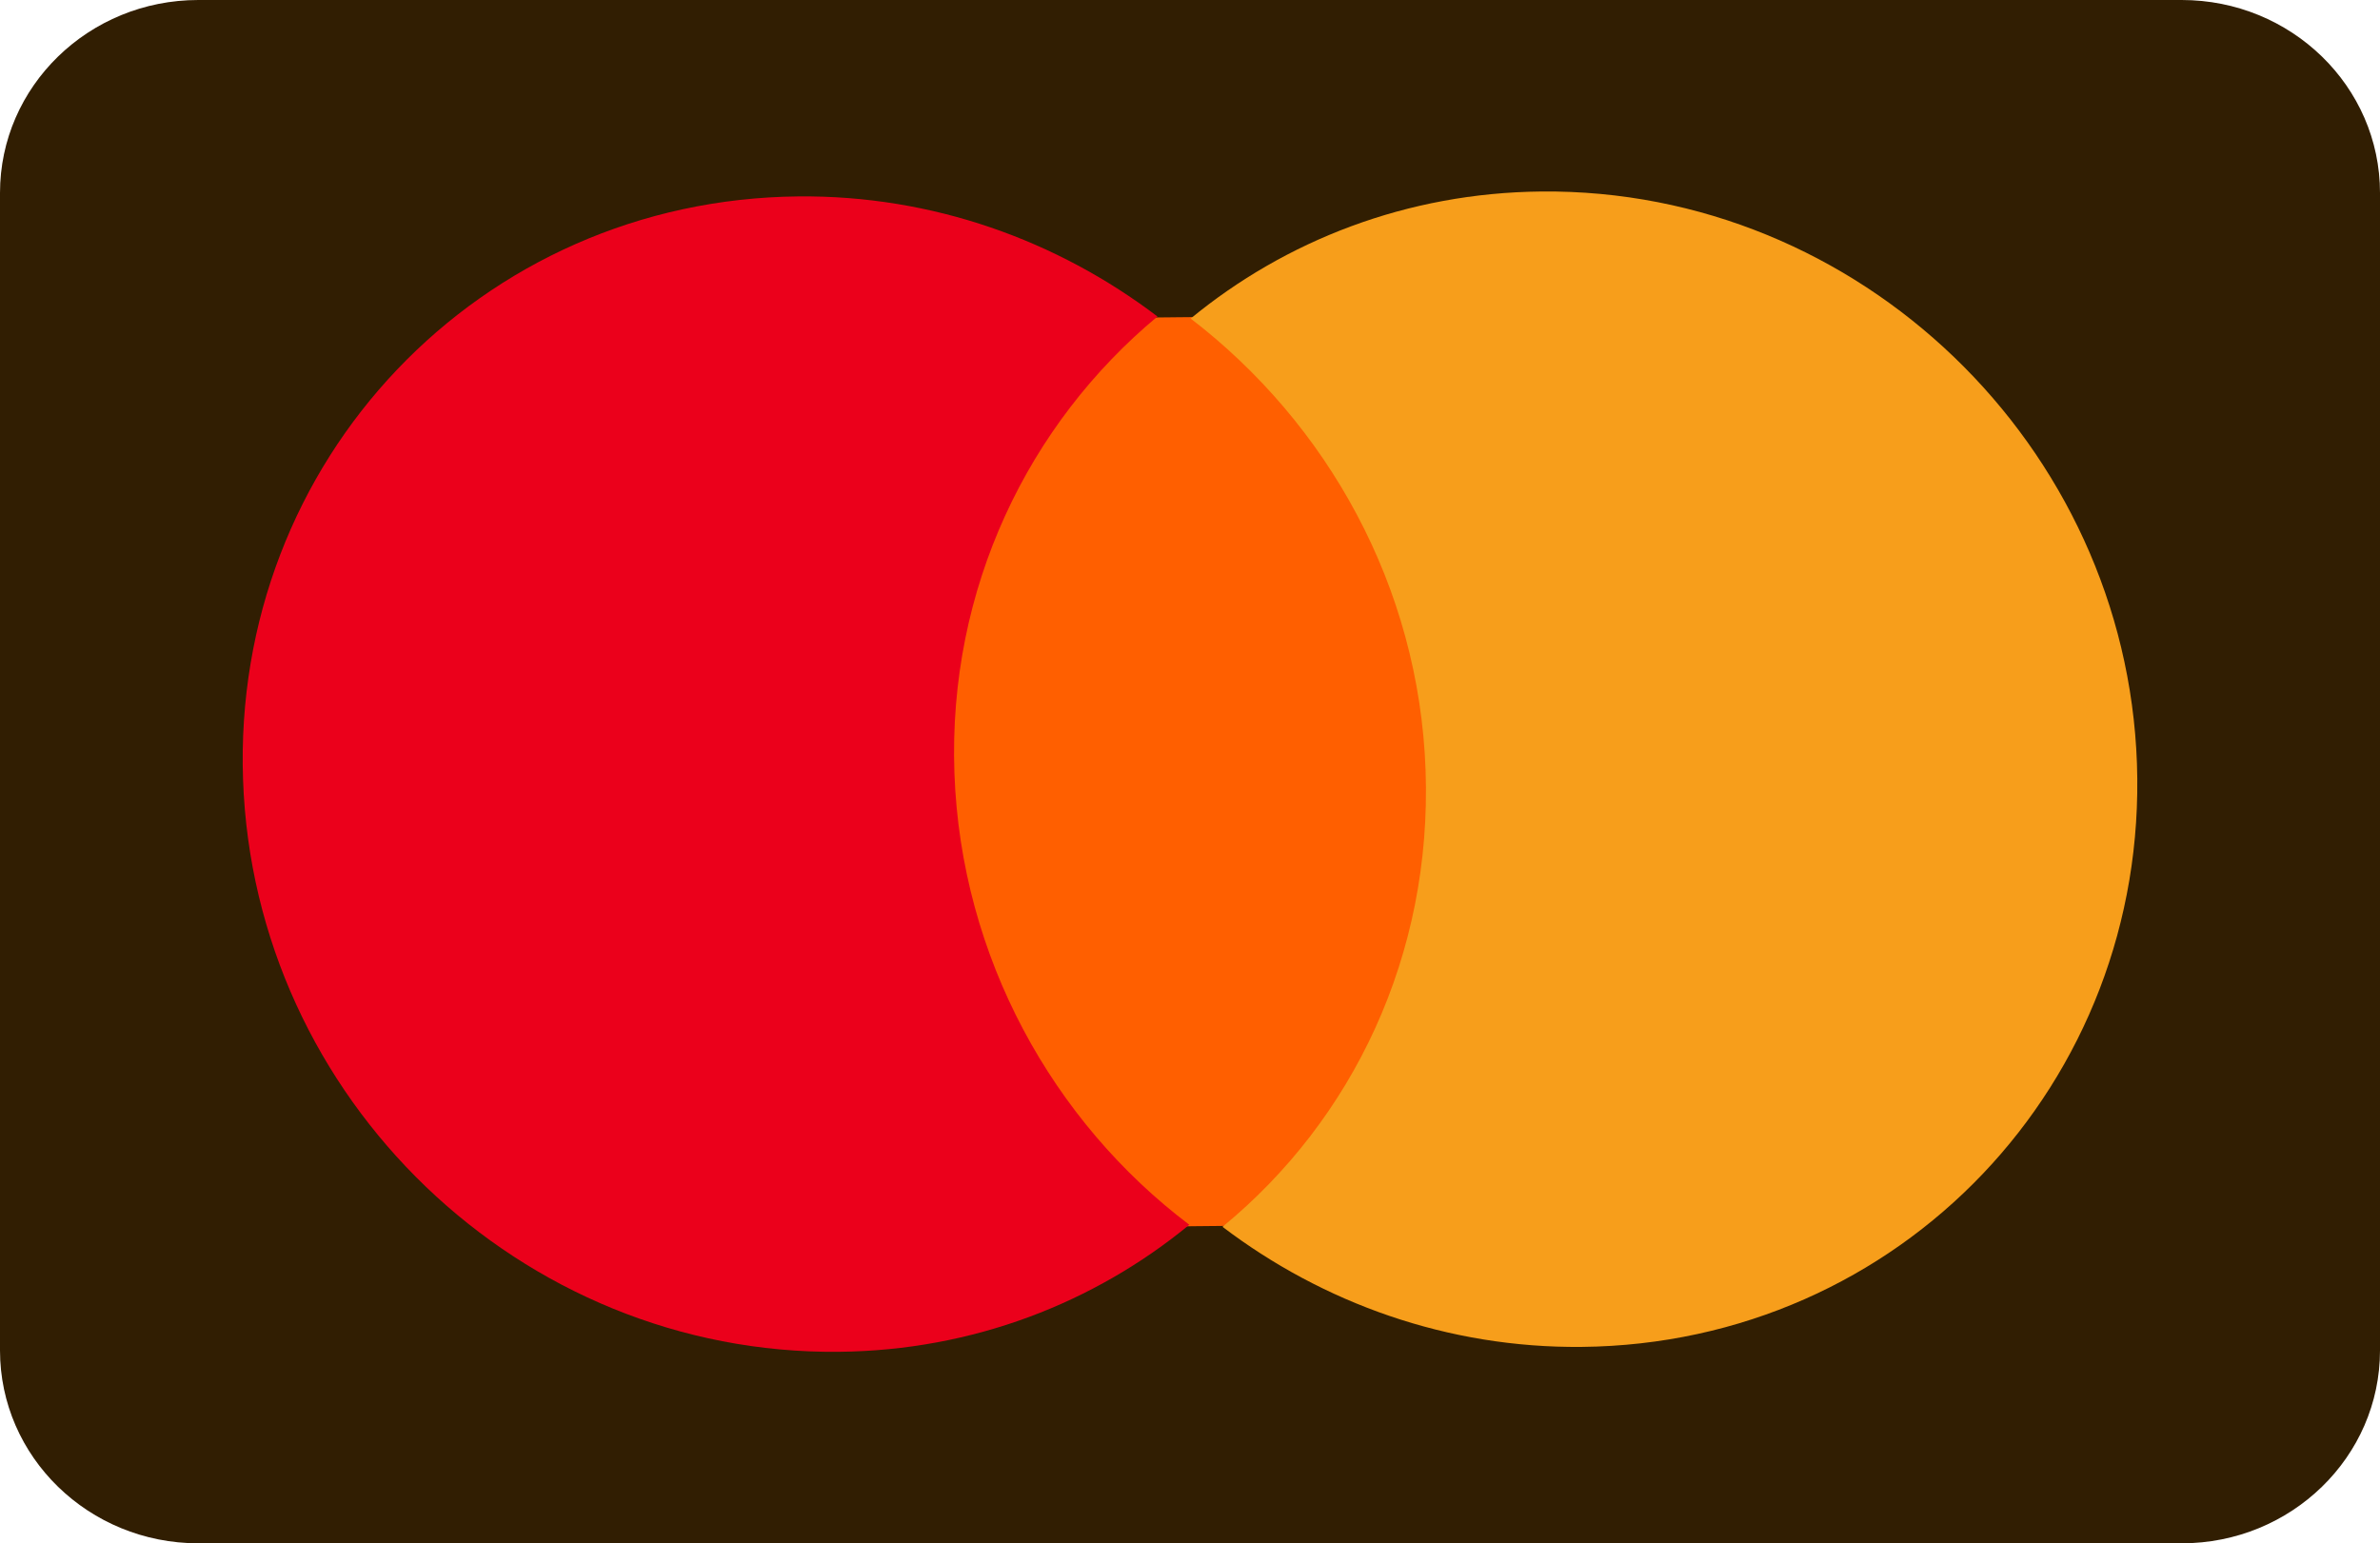 <svg width="680" height="441" viewBox="0 0 680 441" fill="none" xmlns="http://www.w3.org/2000/svg">
<g clip-path="url(#clip0_1368_1577)">
<path d="M0 55.125C0 24.68 25.37 0 56.667 0H623.333C654.629 0 680 24.68 680 55.125V385.875C680 416.32 654.629 441 623.333 441H56.667C25.37 441 0 416.32 0 385.875V55.125Z" fill="#311E02"/>
<path d="M406.419 89.956L264.619 91.355L273.581 351.046L415.381 349.647L406.419 89.956Z" fill="#FF5F00"/>
<path d="M272.687 220.822C270.838 168.089 293.861 121.075 330.708 90.44C302.076 68.703 266.442 55.749 228.077 56.125C137.189 57.016 66.244 131.562 69.444 222.813C72.643 314.063 148.765 387.169 239.653 386.279C278.018 385.903 312.72 372.261 339.808 349.977C300.855 320.543 274.536 273.554 272.687 220.822Z" fill="#EB001B"/>
<path d="M610.556 218.189C613.755 309.439 542.811 383.986 451.923 384.876C413.558 385.252 377.923 372.299 349.291 350.561C386.595 319.921 409.162 272.912 407.313 220.18C405.464 167.447 379.161 120.917 340.191 91.024C367.28 68.741 401.982 55.098 440.347 54.722C531.235 53.832 607.373 127.396 610.556 218.189Z" fill="#F79E1B"/>
</g>
<defs>
<clipPath id="clip0_1368_1577">
<rect width="680" height="441" fill="white"/>
</clipPath>
</defs>
</svg>
